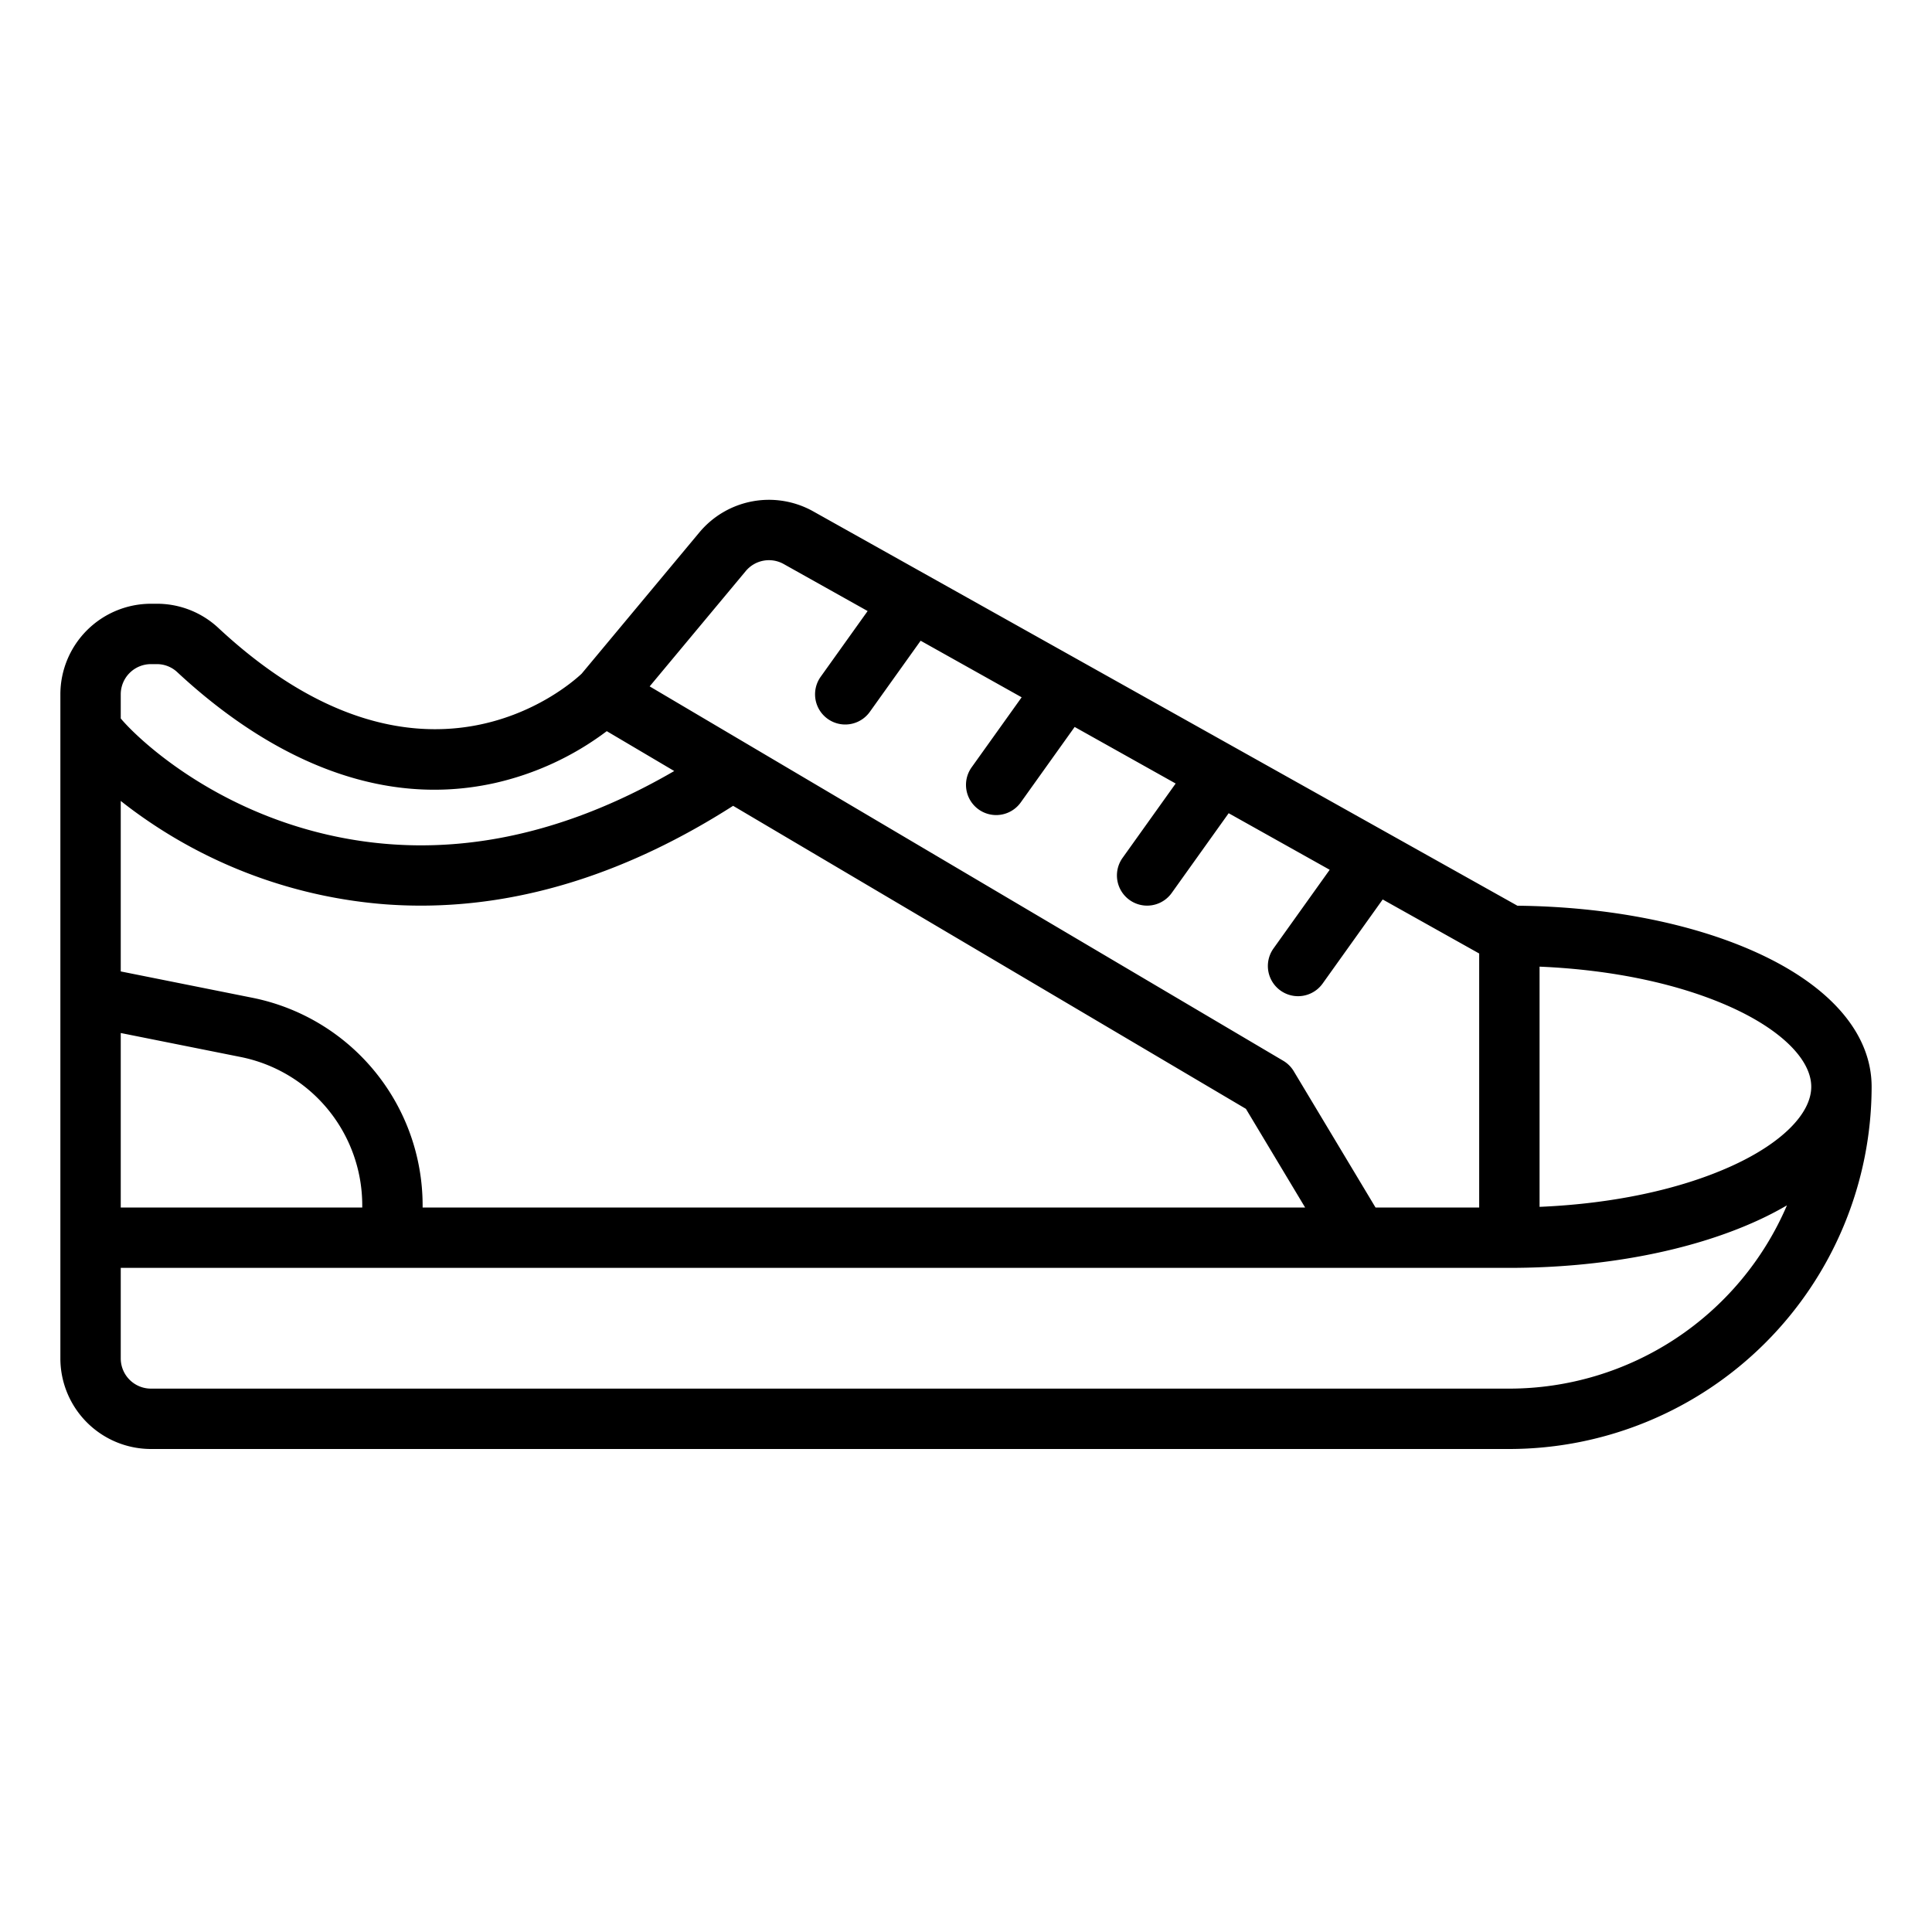 <?xml version="1.0" encoding="UTF-8"?>
<svg xmlns="http://www.w3.org/2000/svg" id="Outline" viewBox="0 0 512 512" width="512" height="512"><path d="M465.536,252.433c-17.128-7.786-39.574-12.162-63.405-12.409L215.507,135.515a24.005,24.005,0,0,0-30.163,5.577l-31.21,37.451c-3.708,3.491-42.733,37.741-96.282-12.148A23.834,23.834,0,0,0,41.546,160H40a24.027,24.027,0,0,0-24,24V360a24.028,24.028,0,0,0,24,24H400a96.108,96.108,0,0,0,96-96C496,273.993,485.181,261.362,465.536,252.433ZM480,288c0,7.149-7.882,15-21.085,21-13.728,6.239-31.576,10.01-50.915,10.827V256.171c19.339.817,37.187,4.588,50.915,10.827C472.118,273,480,280.851,480,288ZM197.636,151.334a8,8,0,0,1,10.054-1.858l22.243,12.456L217.49,179.35a8,8,0,1,0,13.02,9.3L243.978,169.8l26.771,14.991L257.49,203.35a8,8,0,1,0,13.02,9.3l14.284-20,26.769,14.991L297.49,227.351a8,8,0,1,0,13.02,9.3l15.1-21.14L352.382,230.5,337.49,251.35a8,8,0,1,0,13.02,9.3l15.917-22.282L392,252.688V320H364.53l-21.67-36.116a8.006,8.006,0,0,0-2.79-2.772L172.166,181.9ZM32,273.759l31.845,6.369A40.106,40.106,0,0,1,96,319.351V320H32Zm34.982-9.321-34.982-7V212.254c1.765,1.4,3.706,2.859,5.878,4.376a129.315,129.315,0,0,0,64.139,23.016q4.754.356,9.515.355c27.483,0,55.258-8.879,82.75-26.451l135.9,80.305L345.87,320H112v-.649A56.15,56.15,0,0,0,66.982,264.438ZM40,176h1.546a7.88,7.88,0,0,1,5.4,2.1c19.022,17.721,49.066,37.215,84.159,29.419A77.744,77.744,0,0,0,160.8,193.765l17.877,10.564C147.712,222.3,117,228.02,87.215,221.3,55.923,214.233,36.449,195.727,32,190.4V184A8.009,8.009,0,0,1,40,176ZM400,368H40a8.009,8.009,0,0,1-8-8V336H400c24.623,0,47.9-4.415,65.536-12.433a88.244,88.244,0,0,0,8.024-4.14A80.116,80.116,0,0,1,400,368Z"/></svg>
